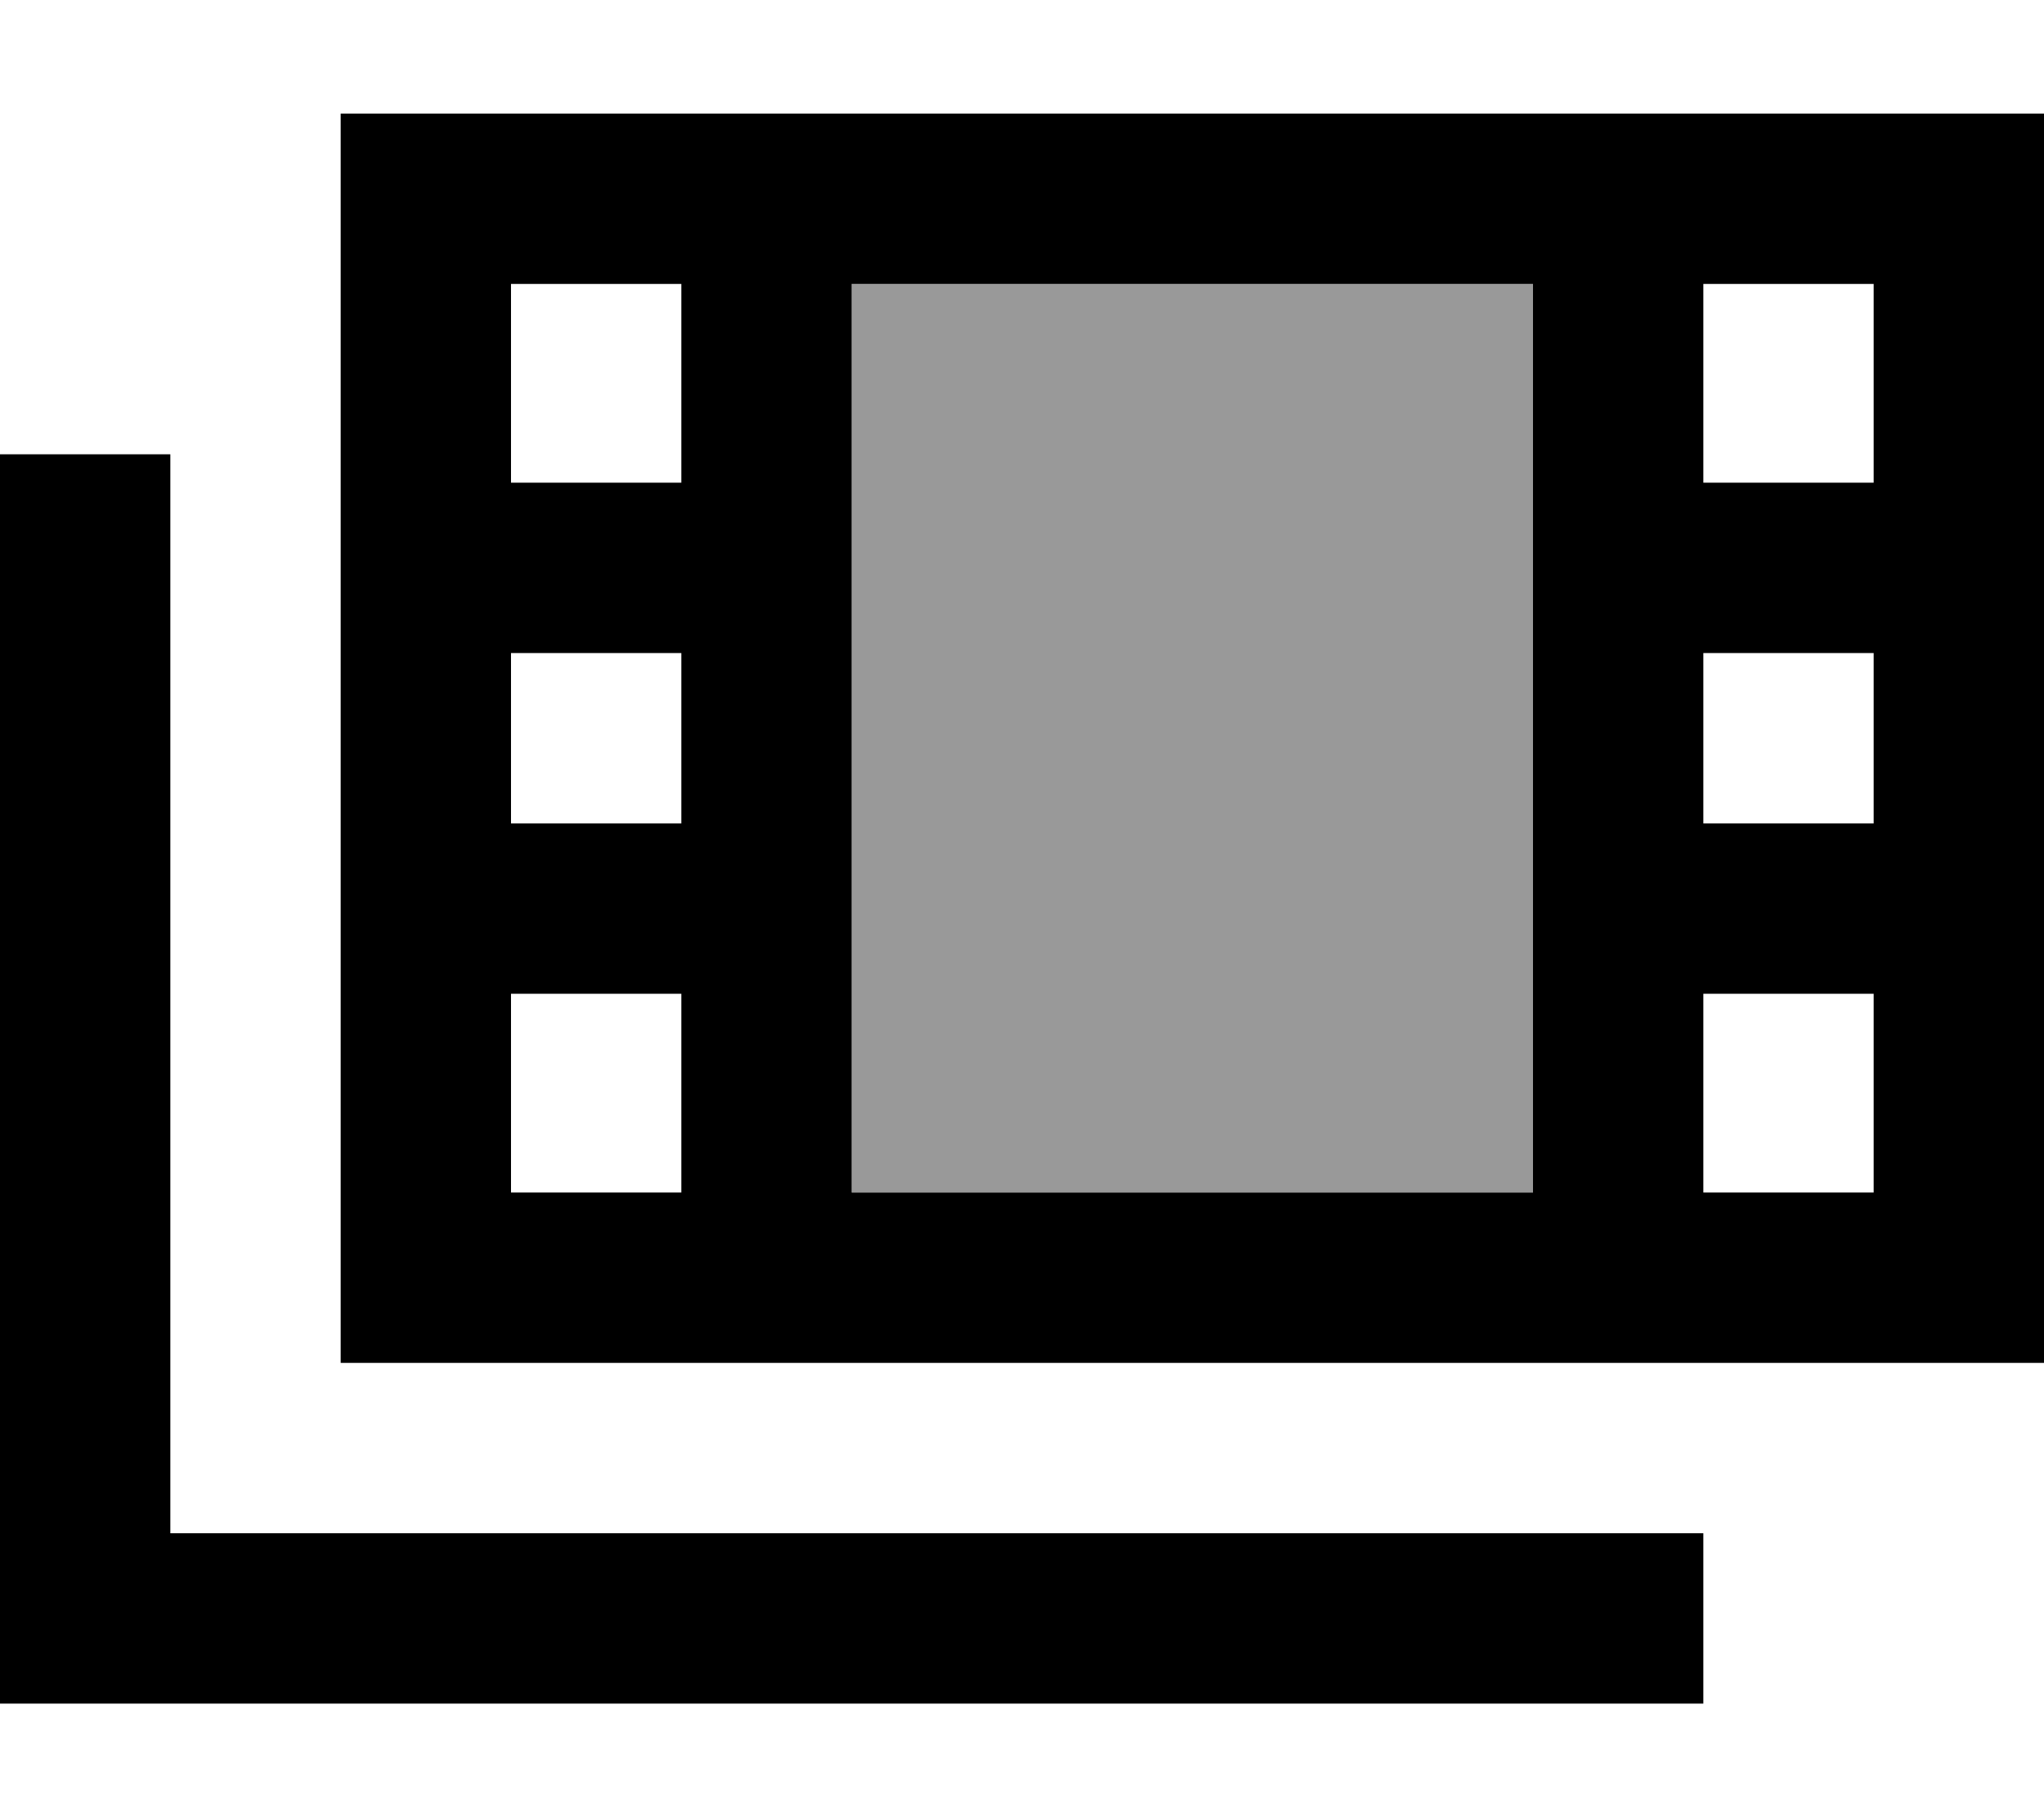 <svg xmlns="http://www.w3.org/2000/svg" viewBox="0 0 576 512"><!--! Font Awesome Pro 7.0.0 by @fontawesome - https://fontawesome.com License - https://fontawesome.com/license (Commercial License) Copyright 2025 Fonticons, Inc. --><path style="fill:currentColor;opacity:.4" d="M240 80l192 0 0 256-192 0 0-256z"/><path style="fill:currentColor;opacity:1" d="M528 80l0 56-48 0 0-56 48 0zM240 80l192 0 0 256-192 0 0-256zM528 336l-48 0 0-56 48 0 0 56zm0-152l0 48-48 0 0-48 48 0zM192 280l0 56-48 0 0-56 48 0zm0-48l-48 0 0-48 48 0 0 48zm0-96l-48 0 0-56 48 0 0 56zM144 32l-48 0 0 352 480 0 0-352-432 0zM48 152l0-24-48 0 0 352 480 0 0-48-432 0 0-280z"/></svg>